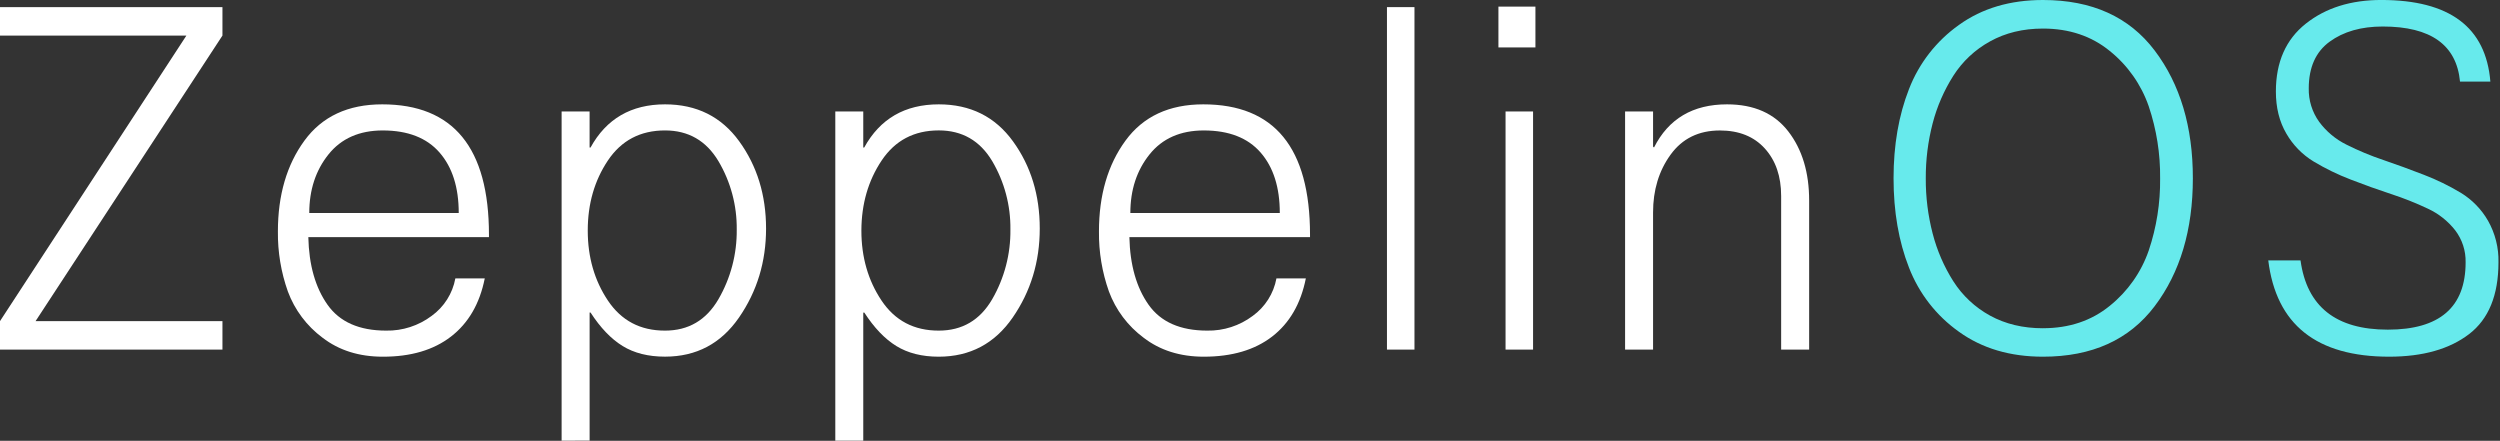 <svg xmlns="http://www.w3.org/2000/svg" xmlns:xlink="http://www.w3.org/1999/xlink" width="1225" height="216" version="1.1" viewBox="0 0 1225 216"><rect x="0" y="0" width="1225" height="216" fill="#333333" stroke="none"/><title>logo</title><desc>Created with Sketch.</desc><g id="Page-1" fill="none" fill-rule="evenodd" stroke="none" stroke-width="1"><g id="logo" fill-rule="nonzero" transform="translate(0, -1)"><polygon id="Shape" fill="#FFF" points="0 172.3 0 158.35 91.34 18.43 0 18.43 0 4.49 109 4.49 109 18.43 17.43 158.35 109 158.35 109 172.3"/><path id="Shape" fill="#FFF" d="M187.57,175.78 C175.95,175.78 166.11,172.68 158.05,166.48 C150.31,160.731 144.404,152.859 141.05,143.82 C137.707,134.383 136.055,124.431 136.17,114.42 C136.17,96.6 140.503,81.763 149.17,69.91 C157.837,58.057 170.543,52.13 187.29,52.13 C222.157,52.13 239.59,73.437 239.59,116.05 L239.59,117.21 L151.08,117.21 C151.387,130.85 154.523,141.89 160.49,150.33 C166.457,158.77 176.023,162.993 189.19,163 C197.223,163.154 205.076,160.616 211.5,155.79 C217.594,151.396 221.757,144.818 223.12,137.43 L237.53,137.43 C235.057,149.81 229.547,159.303 221,165.91 C212.453,172.517 201.31,175.807 187.57,175.78 Z M151.57,105.36 L224.78,105.36 C224.78,92.807 221.643,82.93 215.37,75.73 C209.097,68.53 199.83,64.927 187.57,64.92 C176.103,64.92 167.233,68.833 160.96,76.66 C154.687,84.487 151.547,94.053 151.54,105.36 L151.57,105.36 Z"/><path id="Shape" fill="#FFF" d="M275.19,216.92 L275.19,55.62 L288.9,55.62 L288.9,73.28 L289.36,73.28 C297.12,59.187 309.287,52.137 325.86,52.13 C341.353,52.13 353.477,58.173 362.23,70.26 C370.983,82.347 375.363,96.593 375.37,113 C375.37,129.267 370.953,143.793 362.12,156.58 C353.287,169.367 341.2,175.76 325.86,175.76 C317.647,175.76 310.713,174.017 305.06,170.53 C299.407,167.043 294.177,161.58 289.37,154.14 L288.91,154.14 L288.91,216.9 L275.19,216.92 Z M325.86,163 C337.327,163 346.043,157.887 352.01,147.66 C358.029,137.288 361.135,125.482 361,113.49 C361.141,101.683 358.027,90.064 352,79.91 C346,69.91 337.283,64.91 325.85,64.91 C313.763,64.91 304.43,69.83 297.85,79.67 C291.27,89.51 287.987,100.953 288,114 C288,127.013 291.293,138.44 297.88,148.28 C304.467,158.12 313.793,163.027 325.86,163 Z"/><path id="Shape" fill="#FFF" d="M409.3,216.92 L409.3,55.62 L423,55.62 L423,73.28 L423.46,73.28 C431.22,59.187 443.4,52.137 460,52.13 C475.493,52.13 487.617,58.173 496.37,70.26 C505.123,82.347 509.493,96.593 509.48,113 C509.48,129.267 505.063,143.793 496.23,156.58 C487.397,169.367 475.32,175.767 460,175.78 C451.787,175.78 444.853,174.037 439.2,170.55 C433.547,167.063 428.317,161.6 423.51,154.16 L423,154.16 L423,216.92 L409.3,216.92 Z M460,163 C471.467,163 480.183,157.887 486.15,147.66 C492.155,137.284 495.248,125.478 495.1,113.49 C495.258,101.684 492.161,90.062 486.15,79.9 C480.15,69.9 471.433,64.9 460,64.9 C447.913,64.9 438.58,69.82 432,79.66 C425.42,89.5 422.113,100.947 422.08,114 C422.08,127.013 425.373,138.44 431.96,148.28 C438.547,158.12 447.893,163.027 460,163 Z"/><path id="Shape" fill="#FFF" d="M589.89,175.78 C578.27,175.78 568.43,172.68 560.37,166.48 C552.63,160.731 546.724,152.859 543.37,143.82 C540.027,134.383 538.375,124.431 538.49,114.42 C538.49,96.6 542.823,81.763 551.49,69.91 C560.157,58.057 572.863,52.13 589.61,52.13 C624.477,52.13 641.91,73.437 641.91,116.05 L641.91,117.21 L553.4,117.21 C553.707,130.85 556.843,141.89 562.81,150.33 C568.777,158.77 578.347,162.993 591.52,163 C599.553,163.154 607.406,160.616 613.83,155.79 C619.925,151.396 624.088,144.819 625.45,137.43 L639.86,137.43 C637.38,149.83 631.88,159.32 623.36,165.9 C614.84,172.48 603.683,175.773 589.89,175.78 Z M553.89,105.36 L627.1,105.36 C627.1,92.807 623.963,82.93 617.69,75.73 C611.417,68.53 602.15,64.927 589.89,64.92 C578.423,64.92 569.553,68.833 563.28,76.66 C557.007,84.487 553.87,94.053 553.87,105.36 L553.89,105.36 Z"/><polygon id="Shape" fill="#FFF" points="679.61 172.3 679.61 4.49 693.09 4.49 693.09 172.3"/><path id="Shape" fill="#FFF" d="M734.23,24.24 L734.23,4.24 L752.36,4.24 L752.36,24.24 L734.23,24.24 Z M737.72,172.3 L737.72,55.62 L751.2,55.62 L751.2,172.3 L737.72,172.3 Z"/><path id="Shape" fill="#FFF" d="M796.29,172.3 L796.29,55.62 L810,55.62 L810,72.82 L810.46,73.28 C817.587,59.18 829.517,52.13 846.25,52.13 C859.417,52.13 869.417,56.547 876.25,65.38 C883.083,74.213 886.493,85.523 886.48,99.31 L886.48,172.31 L872.76,172.31 L872.76,97 C872.76,87.393 870.093,79.647 864.76,73.76 C859.427,67.873 852.093,64.93 842.76,64.93 C832.38,64.93 824.323,68.88 818.59,76.78 C812.857,84.68 809.993,94.13 810,105.13 L810,172.3 L796.29,172.3 Z"/><path id="Shape" fill="#67EAEC" d="M1001.05,175.78 C984.93,175.78 971.217,171.713 959.91,163.58 C948.815,155.726 940.286,144.771 935.39,132.09 C930.357,119.23 927.84,104.663 927.84,88.39 C927.84,72.117 930.357,57.55 935.39,44.69 C940.287,32.009 948.816,21.055 959.91,13.2 C971.223,5.067 984.937,1 1001.05,1 C1025.05,1 1043.297,9.25 1055.79,25.75 C1068.283,42.25 1074.52,63.13 1074.5,88.39 C1074.5,113.65 1068.263,134.53 1055.79,151.03 C1043.317,167.53 1025.07,175.78 1001.05,175.78 Z M1001.05,161.83 C1013.91,161.83 1024.833,158.163 1033.82,150.83 C1042.593,143.775 1049.199,134.389 1052.88,123.75 C1056.711,112.37 1058.597,100.426 1058.46,88.42 C1058.597,76.414 1056.71,64.47 1052.88,53.09 C1049.2,42.448 1042.594,33.059 1033.82,26 C1024.833,18.667 1013.91,15 1001.05,15 C991.29,15 982.65,17.093 975.13,21.28 C967.806,25.29 961.614,31.086 957.13,38.13 C952.563,45.323 949.146,53.184 947,61.43 C944.714,70.246 943.581,79.322 943.63,88.43 C943.581,97.538 944.714,106.614 947,115.43 C949.132,123.696 952.543,131.578 957.11,138.79 C961.593,145.835 967.785,151.631 975.11,155.64 C982.643,159.773 991.29,161.84 1001.05,161.84 L1001.05,161.83 Z"/><path id="Shape" fill="#67EAEC" d="M1170.72,175.78 C1135.08,175.78 1115.323,160.053 1111.45,128.6 L1127.26,128.6 C1130.36,151.227 1144.617,162.537 1170.03,162.53 C1195.443,162.523 1208.15,151.523 1208.15,129.53 C1208.276,123.872 1206.474,118.339 1203.04,113.84 C1199.485,109.307 1194.907,105.682 1189.68,103.26 C1183.796,100.474 1177.741,98.065 1171.55,96.05 C1164.963,93.883 1158.377,91.52 1151.79,88.96 C1145.501,86.551 1139.434,83.597 1133.66,80.13 C1128.118,76.761 1123.518,72.045 1120.29,66.42 C1116.883,60.607 1115.18,53.75 1115.18,45.85 C1115.18,31.437 1120.06,20.357 1129.82,12.61 C1139.58,4.863 1151.913,0.99 1166.82,0.99 C1200.287,0.99 1218.107,14.323 1220.28,40.99 L1205.41,40.99 C1203.703,22.99 1191.073,13.99 1167.52,13.99 C1156.98,13.99 1148.313,16.47 1141.52,21.43 C1134.727,26.39 1131.317,33.983 1131.29,44.21 C1131.15,50.12 1132.945,55.914 1136.4,60.71 C1139.902,65.44 1144.482,69.265 1149.76,71.87 C1155.618,74.81 1161.677,77.332 1167.89,79.42 C1174.477,81.667 1181.063,84.07 1187.65,86.63 C1193.938,89.042 1200.004,91.996 1205.78,95.46 C1211.316,98.833 1215.912,103.548 1219.14,109.17 C1222.646,115.365 1224.412,122.393 1224.25,129.51 C1224.25,145.63 1219.447,157.367 1209.84,164.72 C1200.233,172.073 1187.193,175.76 1170.72,175.78 Z"/></g></g></svg>